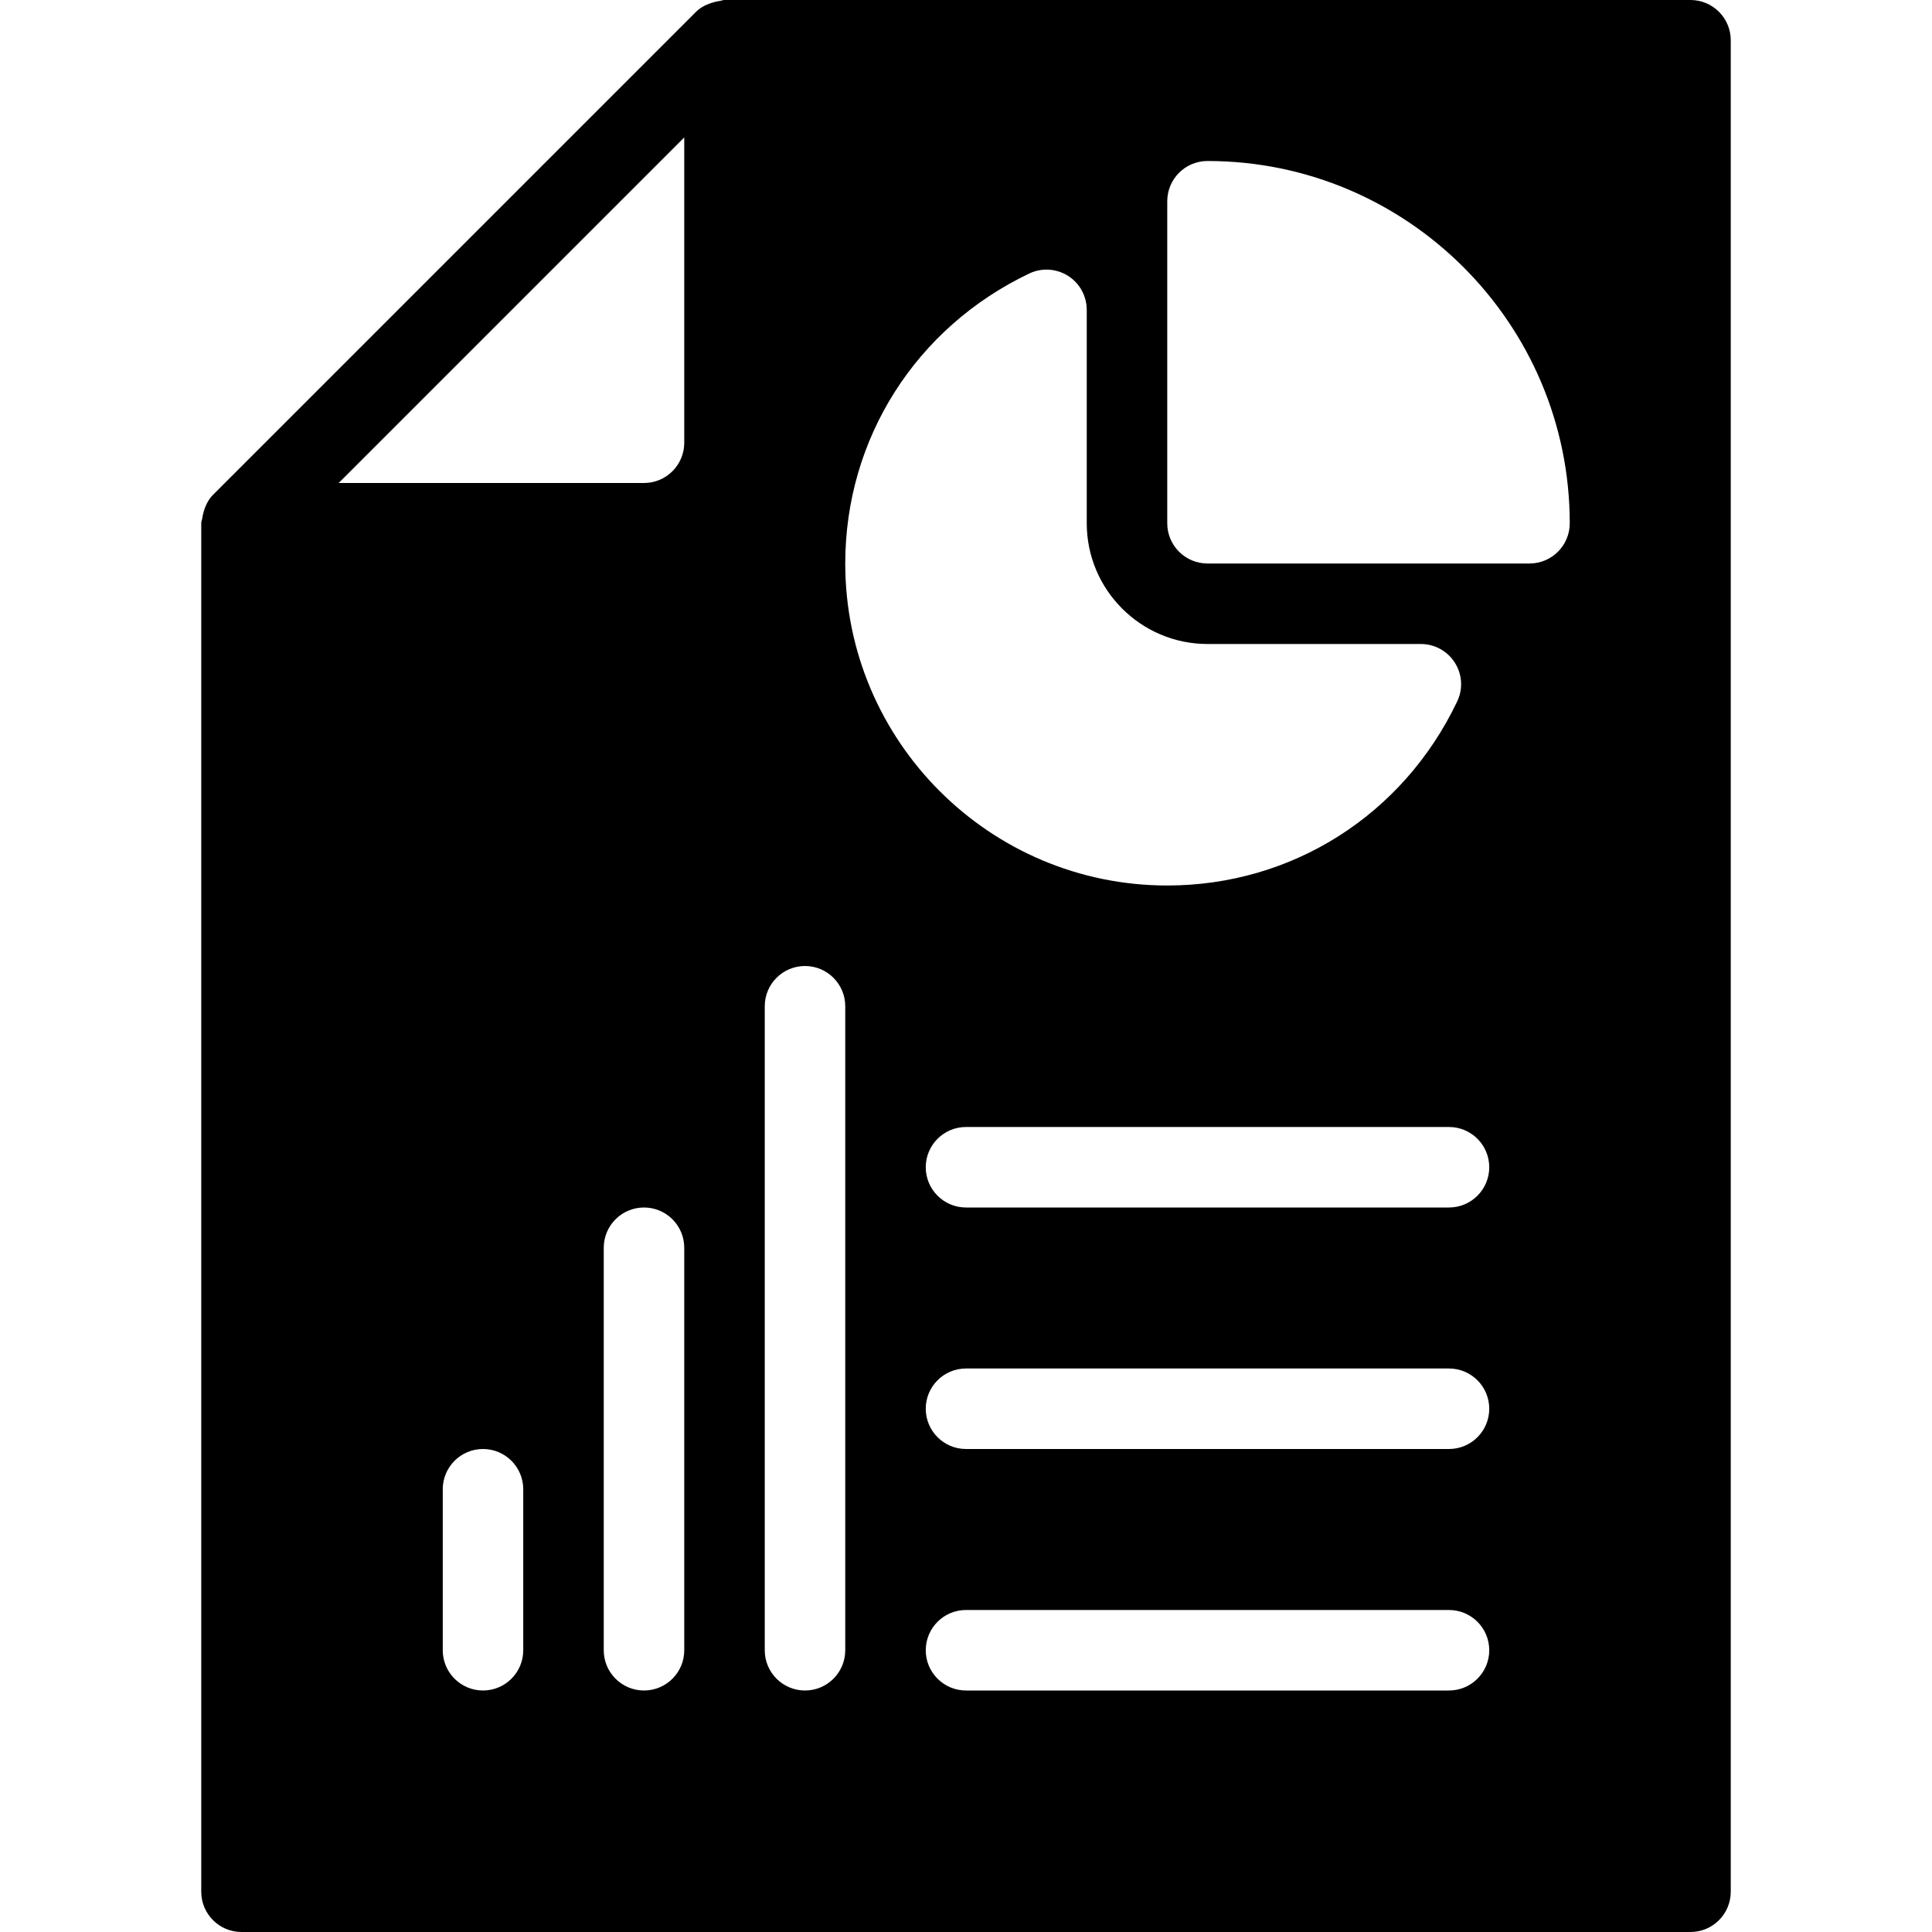 <?xml version="1.0" encoding="iso-8859-1"?>
<!-- Generator: Adobe Illustrator 19.0.0, SVG Export Plug-In . SVG Version: 6.00 Build 0)  -->
<svg version="1.1" id="Layer_1" xmlns="http://www.w3.org/2000/svg" xmlns:xlink="http://www.w3.org/1999/xlink" x="0px" y="0px"
	 viewBox="0 0 24 24" style="enable-background:new 0 0 24 24;" xml:space="preserve">
<path d="M21,0H9C8.977,0,8.958,0.01,8.936,0.013C8.914,0.016,8.894,0.02,8.873,0.026c-0.086,0.023-0.166,0.06-0.227,0.121
	L2.647,6.146C2.586,6.207,2.549,6.286,2.526,6.372C2.52,6.394,2.516,6.414,2.513,6.436C2.51,6.458,2.5,6.477,2.5,6.5v17
	C2.5,23.776,2.724,24,3,24h18c0.276,0,0.5-0.224,0.5-0.5v-23C21.5,0.224,21.276,0,21,0z M6.5,20.5C6.5,20.776,6.276,21,6,21
	s-0.5-0.224-0.5-0.5v-2C5.5,18.224,5.724,18,6,18s0.5,0.224,0.5,0.5V20.5z M8.5,20.5C8.5,20.776,8.276,21,8,21s-0.5-0.224-0.5-0.5
	v-5C7.5,15.224,7.724,15,8,15s0.5,0.224,0.5,0.5V20.5z M8.5,5.5C8.5,5.776,8.276,6,8,6H4.207L8.5,1.707V5.5z M10.5,20.5
	c0,0.276-0.224,0.5-0.5,0.5s-0.5-0.224-0.5-0.5v-8c0-0.276,0.224-0.5,0.5-0.5s0.5,0.224,0.5,0.5V20.5z M12.785,3.398
	c0.155-0.074,0.336-0.063,0.482,0.028C13.412,3.518,13.5,3.678,13.5,3.85V6.5C13.5,7.327,14.173,8,15,8h2.65
	c0.172,0,0.332,0.088,0.423,0.233c0.092,0.145,0.103,0.327,0.028,0.482C17.429,10.125,16.049,11,14.5,11c-2.206,0-4-1.794-4-4
	C10.5,5.451,11.375,4.071,12.785,3.398z M18,21h-6c-0.276,0-0.5-0.224-0.5-0.5S11.724,20,12,20h6c0.276,0,0.5,0.224,0.5,0.5
	S18.276,21,18,21z M18,18h-6c-0.276,0-0.5-0.224-0.5-0.5S11.724,17,12,17h6c0.276,0,0.5,0.224,0.5,0.5S18.276,18,18,18z M18,15h-6
	c-0.276,0-0.5-0.224-0.5-0.5S11.724,14,12,14h6c0.276,0,0.5,0.224,0.5,0.5S18.276,15,18,15z M19,7h-4c-0.276,0-0.5-0.224-0.5-0.5v-4
	C14.5,2.224,14.724,2,15,2c2.481,0,4.5,2.019,4.5,4.5C19.5,6.776,19.276,7,19,7z"/>
<g>
</g>
<g>
</g>
<g>
</g>
<g>
</g>
<g>
</g>
<g>
</g>
<g>
</g>
<g>
</g>
<g>
</g>
<g>
</g>
<g>
</g>
<g>
</g>
<g>
</g>
<g>
</g>
<g>
</g>
</svg>
